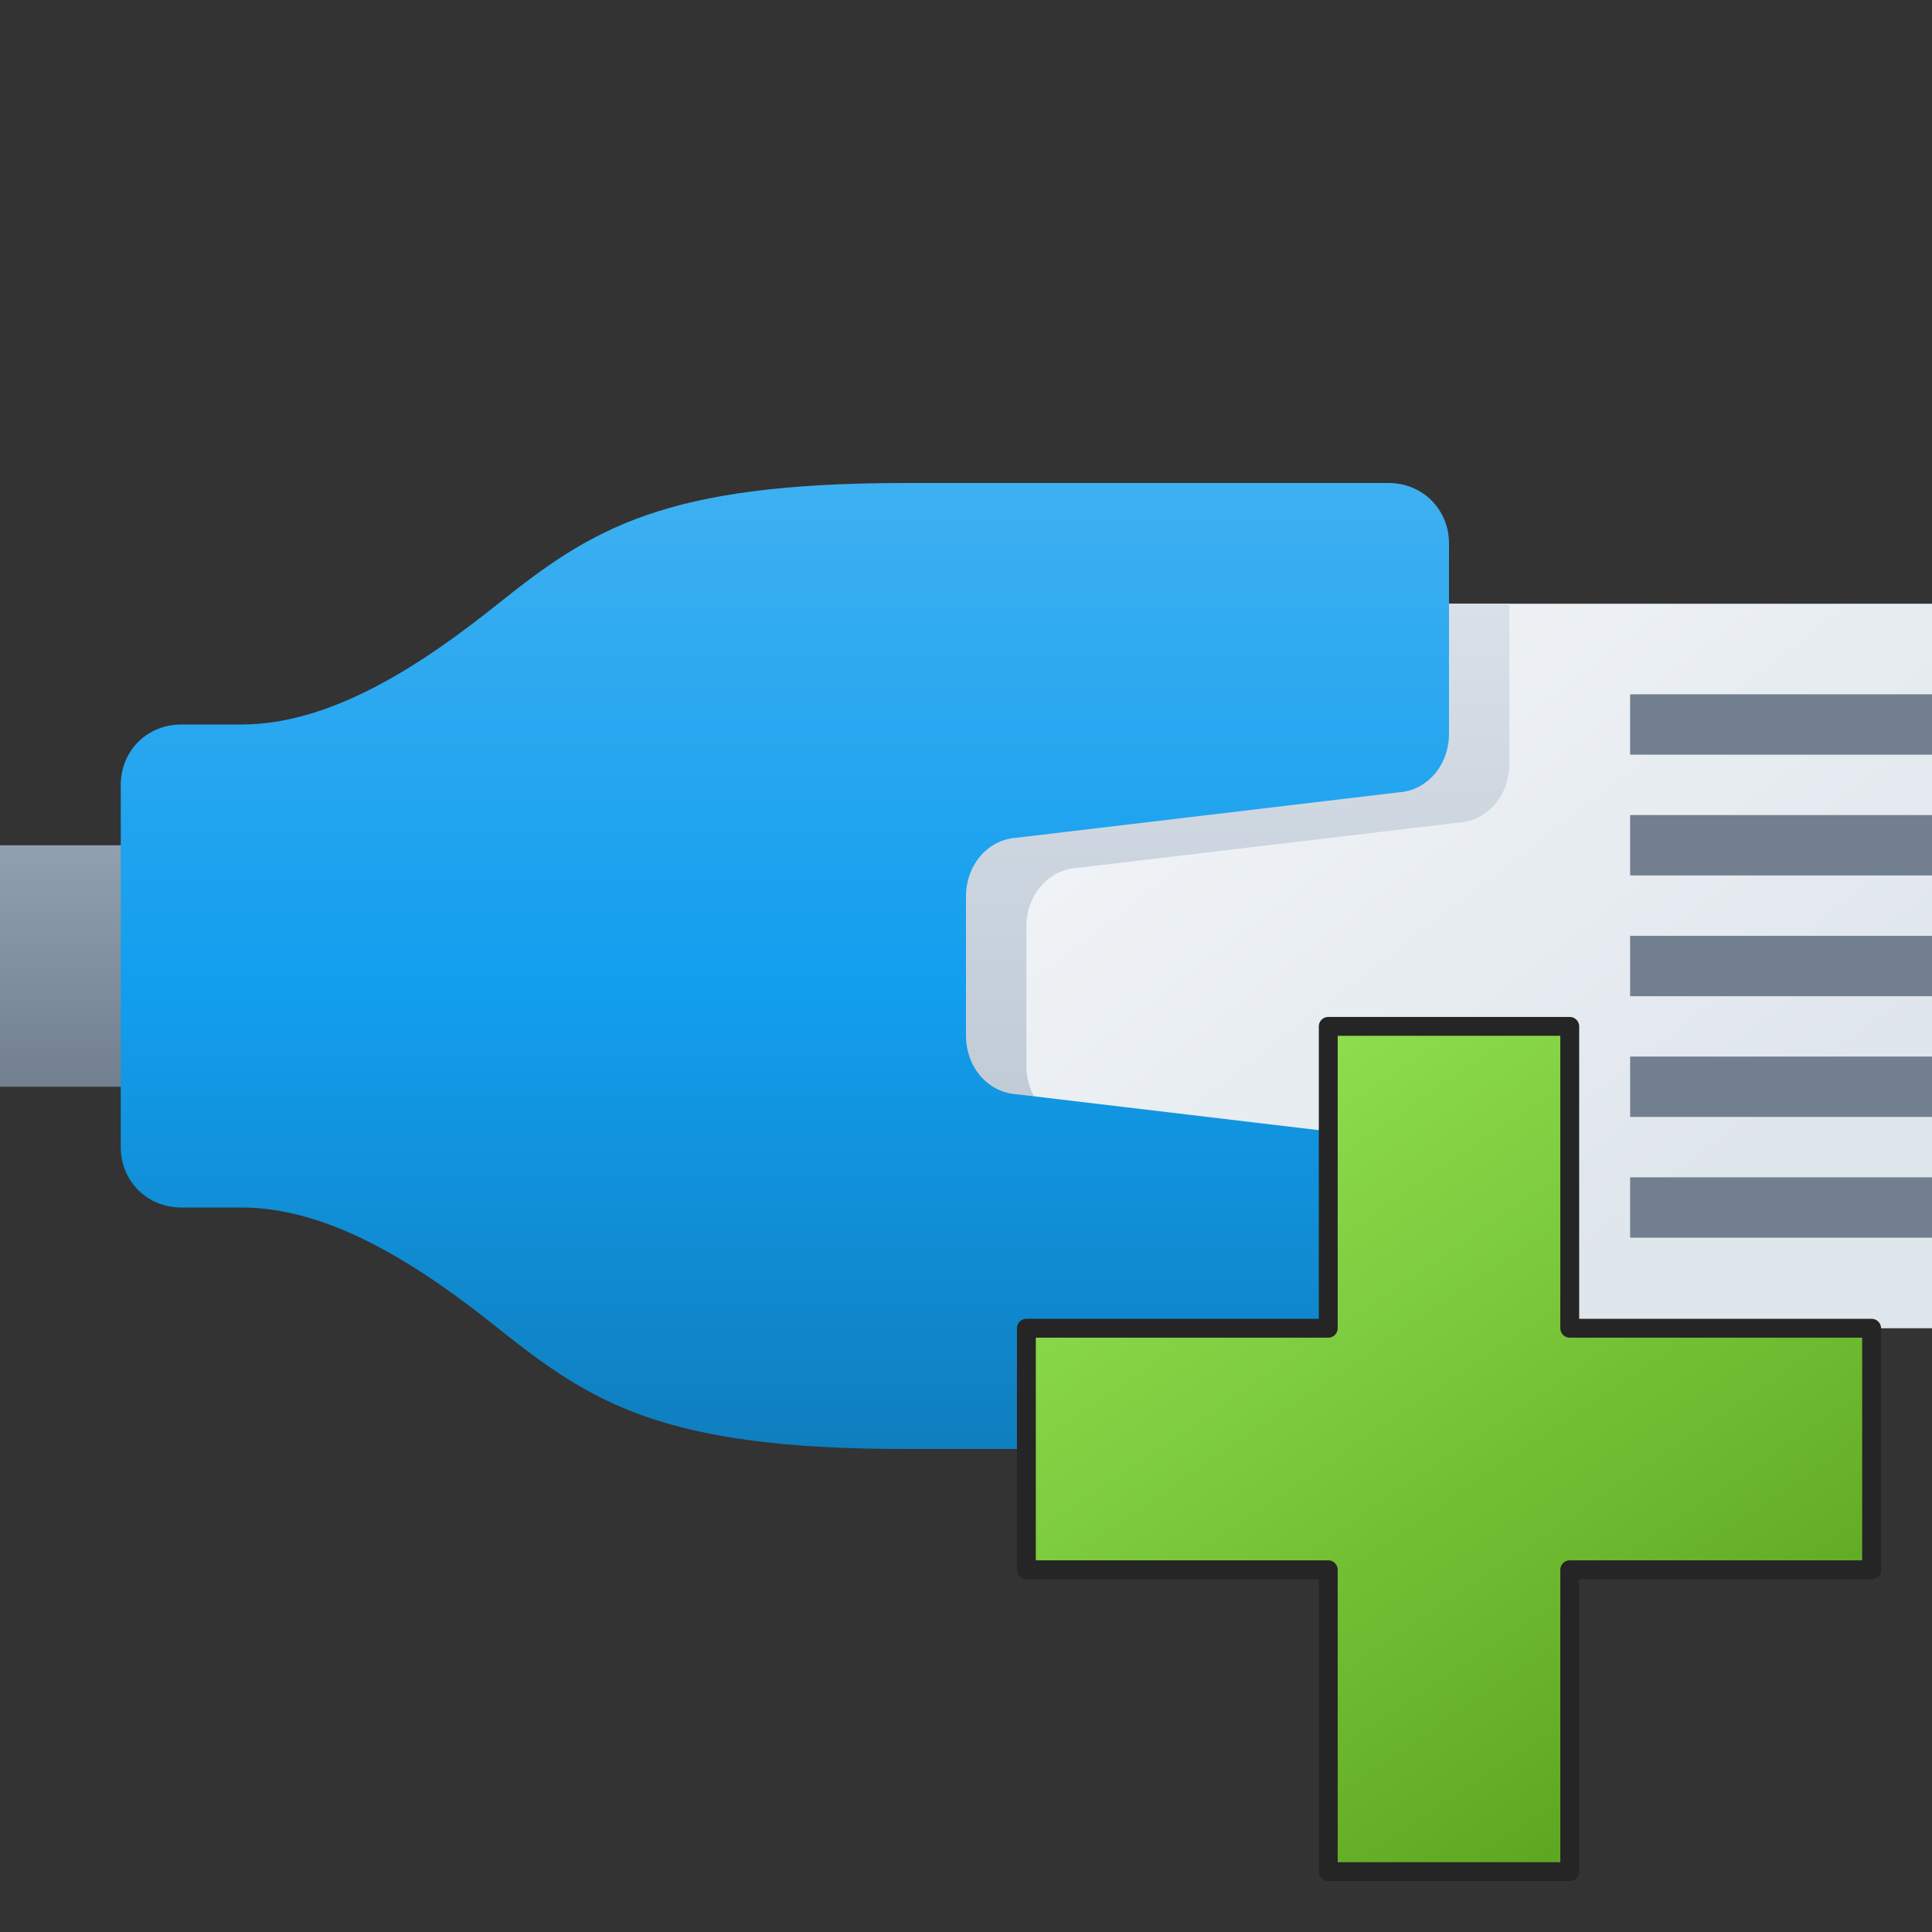 <svg version="1.1"
    xmlns="http://www.w3.org/2000/svg"
    xmlns:xlink="http://www.w3.org/1999/xlink" width="512" height="512" viewBox="0 0 512 512">
    <rect x="0" y="0" width="512" height="512" fill="#333333" stroke="none"/>
    <title>plug lan icon</title>
    <desc>plug lan icon from the IconExperience.com G-Collection. Copyright by INCORS GmbH (www.incors.com).</desc>
    <defs>
        <linearGradient x1="0" y1="224" x2="0" y2="288" gradientUnits="userSpaceOnUse" id="color-1">
            <stop offset="0" stop-color="#91a0af"/>
            <stop offset="1" stop-color="#717f8f"/>
        </linearGradient>
        <linearGradient x1="256" y1="160" x2="402.767" y2="352" gradientUnits="userSpaceOnUse" id="color-2">
            <stop offset="0" stop-color="#f6f8fa"/>
            <stop offset="1" stop-color="#dfe6ec"/>
        </linearGradient>
        <linearGradient x1="256" y1="160" x2="256" y2="352" gradientUnits="userSpaceOnUse" id="color-3">
            <stop offset="0" stop-color="#d8e0e8"/>
            <stop offset="1" stop-color="#b6c2cf"/>
        </linearGradient>
        <linearGradient x1="32" y1="128" x2="32" y2="384.001" gradientUnits="userSpaceOnUse" id="color-4">
            <stop offset="0" stop-color="#3eb0f1"/>
            <stop offset="0.522" stop-color="#129eee"/>
            <stop offset="1" stop-color="#0f7ebe"/>
        </linearGradient>
    </defs>
    <g fill="none" fill-rule="evenodd" stroke="none" stroke-width="1" stroke-linecap="butt" stroke-linejoin="miter" stroke-miterlimit="10" stroke-dasharray="" stroke-dashoffset="0" font-family="none" font-weight="none" text-anchor="none" style="mix-blend-mode: normal">
        <path d="M0,224l80,0l0,64l-80,0z" id="curve4" fill="url(#color-1)"/>
        <path d="M256,160l256,0l0,192l-256,0z" id="curve3" fill="url(#color-2)"/>
        <path d="M256,160l144,0l0,42.5c0,8 -5.5,15 -13.5,15.5l-101,12c-8,0.5 -13.5,7.5 -13.5,15.5l0,18.5l0,18.5c0,8 5.5,15 13.5,15.5l101,12c8,0.5 13.5,7.5 13.5,15.5l0,26.5l-144,0z" id="curve2" fill="url(#color-3)"/>
        <path d="M32,208c0,-9 7,-16 16,-16l16,0c24,0 48,-16 68,-32c25,-20 44,-32 108,-32l128,0c9,0 16,7 16,16l0,50.5c0,8 -5.5,15 -13.5,15.5l-101,12c-8,0.5 -13.5,7.5 -13.5,15.5l0,18.5l0,18.5c0,8 5.5,15 13.5,15.5l101,12c8,0.5 13.5,7.5 13.5,15.5l0,50.5c0,9 -7,16 -16,16l-128,0c-64,0 -83,-12 -108,-32c-20,-16 -44,-32 -68,-32l-16,0c-9,0 -16,-7 -16,-16z" id="curve1" fill="url(#color-4)"/>
        <path d="M512,184l-80,0l0,16l80,0z M512,248l-80,0l0,16l80,0z M512,216l-80,0l0,16l80,0z M512,312l-80,0l0,16l80,0z M512,280l-80,0l0,16l80,0z" id="curve0" fill="#717f8f"/>
    </g>


<g transform="translate(256,256) scale(0.5,0.5)">
    <title>plus icon</title>
    <desc>plus icon from the IconExperience.com G-Collection. Copyright by INCORS GmbH (www.incors.com).</desc>
    <defs>
        <linearGradient x1="32" y1="32" x2="323.369" y2="461.212" gradientUnits="userSpaceOnUse" id="p-color-1">
            <stop offset="0" stop-color="#98e957"/>
            <stop offset="1" stop-color="#5ea821"/>
        </linearGradient>
    </defs>
    <g fill="url(#p-color-1)" fill-rule="evenodd" stroke="#252525" stroke-width="10" stroke-linecap="butt" stroke-linejoin="round" stroke-miterlimit="10" stroke-dasharray="" stroke-dashoffset="0" font-family="none" font-weight="none" text-anchor="none" style="mix-blend-mode: normal">
        <path d="M192,480l0,-160l-160,0l0,-128l160,0l0,-160l128,0l0,160l160,0l0,128l-160,0l0,160z" id="curve0"/>
    </g>
</g>

</svg>
